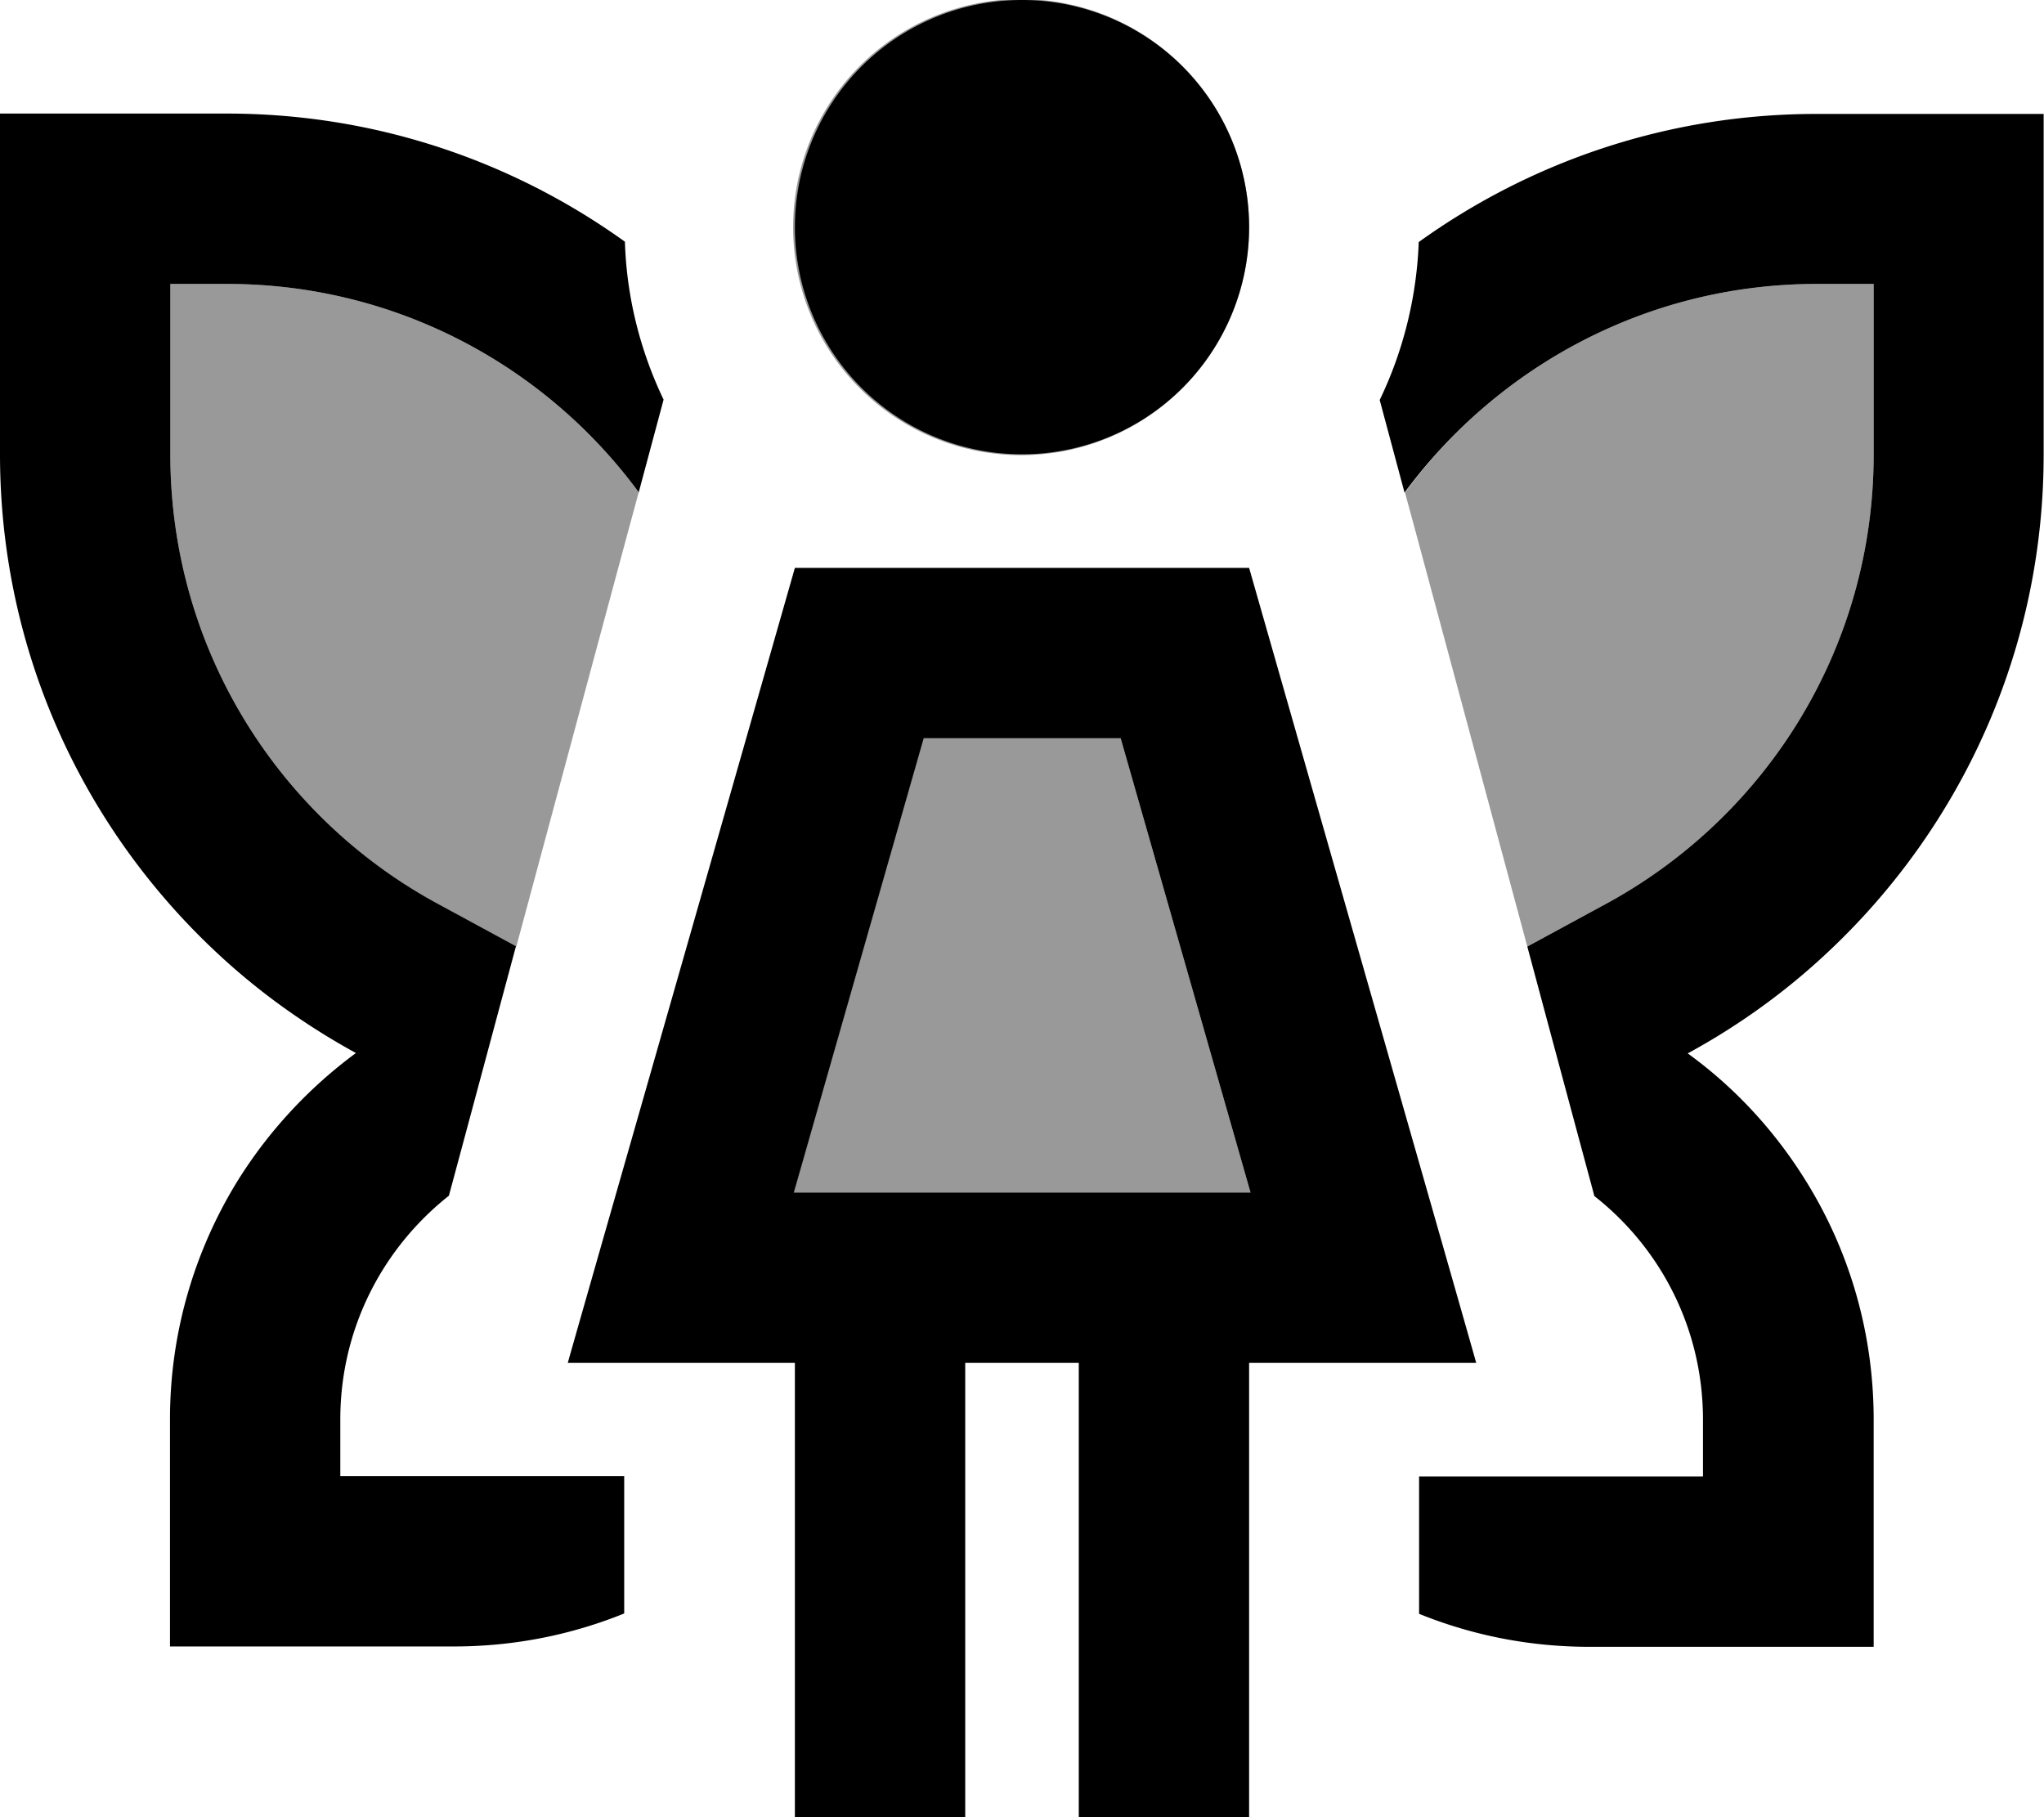 <svg xmlns="http://www.w3.org/2000/svg" viewBox="0 0 576 512"><!--! Font Awesome Pro 7.0.1 by @fontawesome - https://fontawesome.com License - https://fontawesome.com/license (Commercial License) Copyright 2025 Fonticons, Inc. --><path style="fill:currentColor;opacity:.4" d="M48 80l16 0c47.6 0 89.8 23.1 116 58.7-.8 2.9-1.6 5.9-2.4 8.8-10.7 39.7-21.4 79.5-32.1 119.2l-22.3-12.1C78.3 230.1 48 182.6 48 128l0-48zM352 64A64.2 64.2 0 1 1 223.5 64 64.2 64.2 0 1 1 352 64zM223.6 336l36.6-128 55.6 0 36.6 128-128.7 0zM396 138.7C422.2 103.1 464.4 80 512 80l16 0 0 48c0 54.6-30.3 102.1-75.3 126.6l-22.3 12.1c-10.7-39.7-21.4-79.5-32.1-119.2-.8-2.9-1.6-5.9-2.4-8.8z"/><path style="fill:currentColor;opacity:1" d="M352 64a64 64 0 1 0 -128 0 64 64 0 1 0 128 0zM260.2 208l55.6 0 36.6 128-128.7 0 36.6-128zM352 160l-128 0c-39.6 138.7-61 213.3-64 224l64 0 0 128 48 0 0-128 32 0 0 128 48 0 0-128 64 0c-3-10.7-24.4-85.4-64-224zM64 32L0 32 0 128c0 55 23.1 104.5 60.1 139.5 12 11.4 25.6 21.2 40.2 29.2-13.3 9.8-24.7 22.1-33.4 36.1-12 19.5-19 42.5-19 67.1l0 64 80 0c17 0 33.2-3.3 48-9.3l0-38.7-80 0 0-16c0-25.5 11.9-48.2 30.6-63 4.8-17.8 11.1-41.3 18.9-70.3l-22.3-12.1C78.3 230.1 48 182.6 48 128l0-48 16 0c47.6 0 89.8 23.1 116 58.7l7-26.1C180.5 99 176.6 84 176.1 68.1 144.5 45.4 105.8 32 64 32zM448 464l80 0 0-64c0-24.6-6.9-47.6-19-67.1-8.7-14.1-20-26.4-33.4-36.1 14.7-8 28.2-17.8 40.2-29.2 37-35 60.1-84.6 60.1-139.5l0-96-64 0c-41.8 0-80.5 13.4-112.1 36.1-.6 15.9-4.5 31-11 44.5l7 26.1C422.2 103.1 464.4 80 512 80l16 0 0 48c0 54.6-30.3 102.1-75.3 126.6l-22.3 12.1c7.8 29.1 14.1 52.5 18.9 70.3 18.7 14.7 30.6 37.4 30.6 63l0 16-80 0 0 38.7c14.8 6 31 9.3 48 9.3z"/></svg>